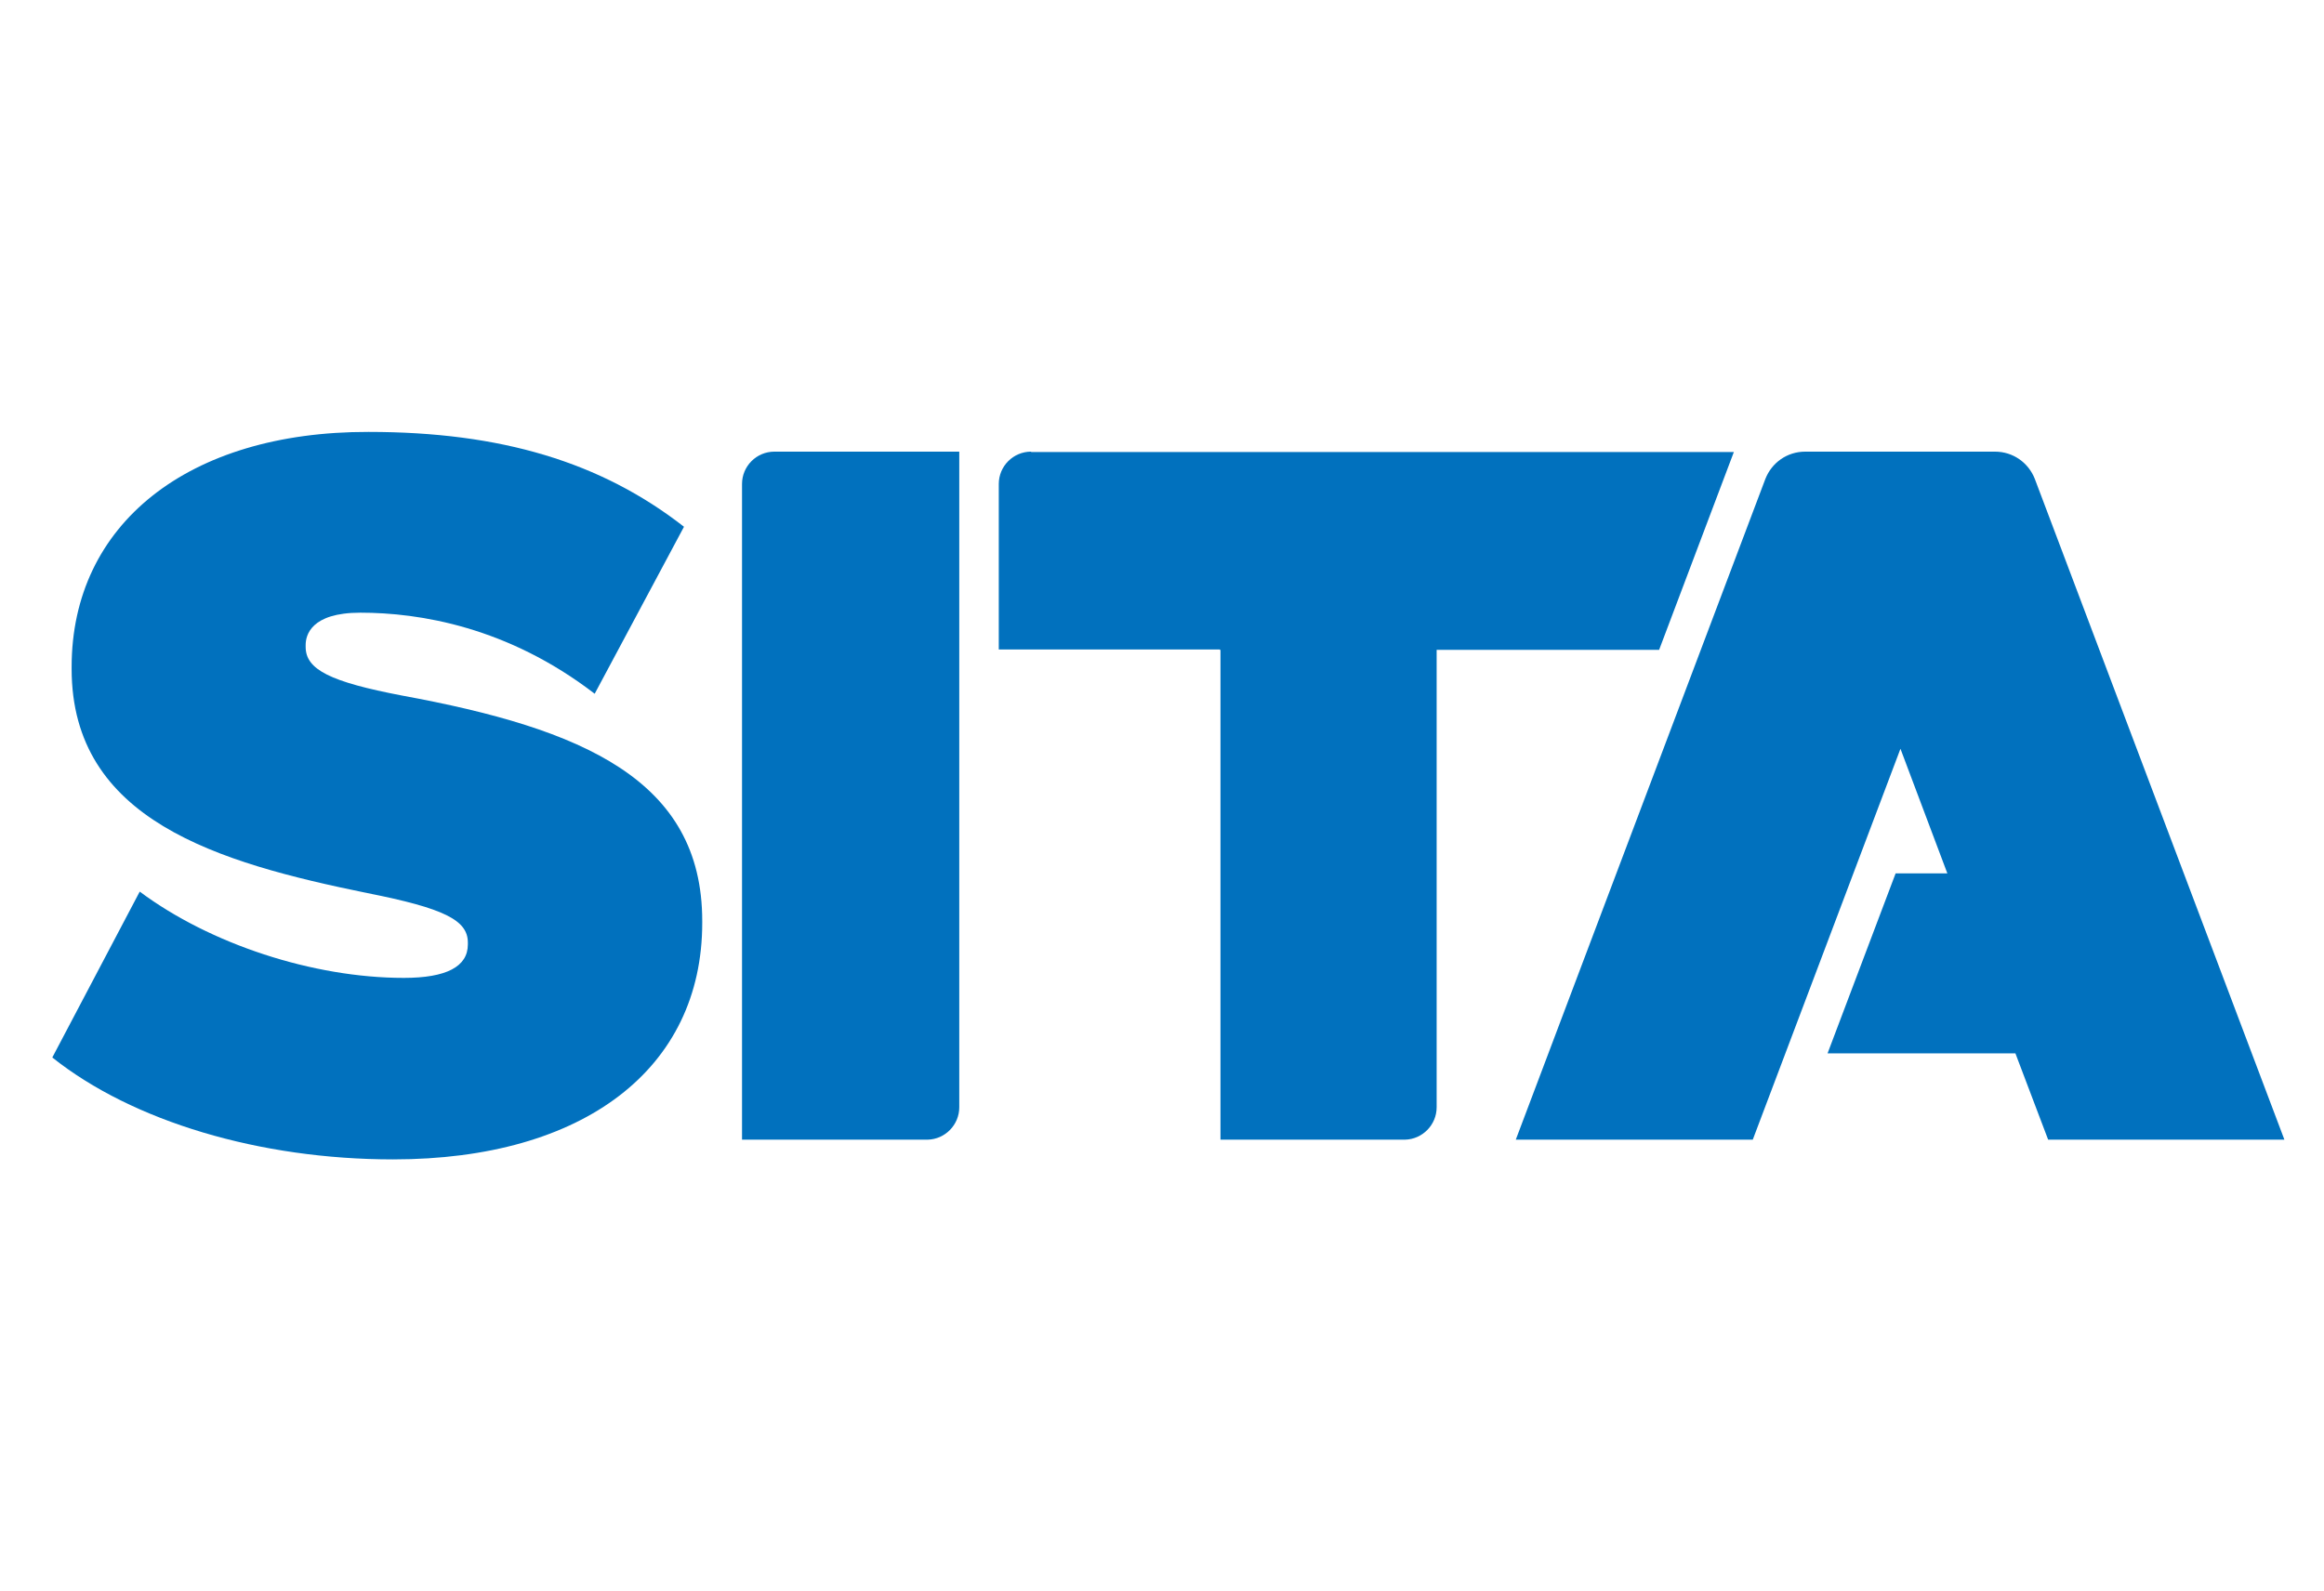 <svg width="73" height="50" viewBox="0 0 73 50" fill="none" xmlns="http://www.w3.org/2000/svg">
<path d="M2.25 20.957V21.015C2.25 25.771 6.843 27.103 11.541 28.062C13.96 28.541 14.696 28.915 14.696 29.616V29.674C14.696 30.375 14.018 30.726 12.686 30.726C9.834 30.726 6.598 29.663 4.389 28.015L1.643 33.227C4.167 35.237 8.163 36.429 12.347 36.429C18.342 36.429 22.058 33.577 22.058 28.997V28.938C22.058 24.497 18.295 22.897 12.639 21.857C10.372 21.424 9.601 21.039 9.601 20.326V20.267C9.601 19.963 9.764 19.251 11.319 19.251C13.177 19.251 15.946 19.695 18.68 21.798L21.485 16.551C18.879 14.518 15.736 13.571 11.576 13.571C5.908 13.56 2.25 16.47 2.25 20.957Z" fill="#0171BE"/>
<path d="M24.324 14.191C23.764 14.191 23.308 14.646 23.308 15.207V35.809H29.139C29.688 35.797 30.132 35.342 30.132 34.792V14.191H24.324Z" fill="#0171BE"/>
<path d="M32.389 14.191C31.828 14.191 31.373 14.646 31.373 15.207V20.407H38.314L38.337 20.431V35.809H44.133C44.682 35.797 45.127 35.342 45.127 34.792V20.419H52.115L54.463 14.202H32.389V14.191Z" fill="#0171BE"/>
<path d="M56.705 14.191C56.132 14.191 55.653 14.541 55.454 15.044L47.613 35.809H55.057L59.696 23.527L61.169 27.442H59.544L57.406 33.098H63.307L64.335 35.809H71.756L63.915 15.044C63.716 14.541 63.237 14.191 62.664 14.191H56.705Z" fill="#0171BE"/>
</svg>

